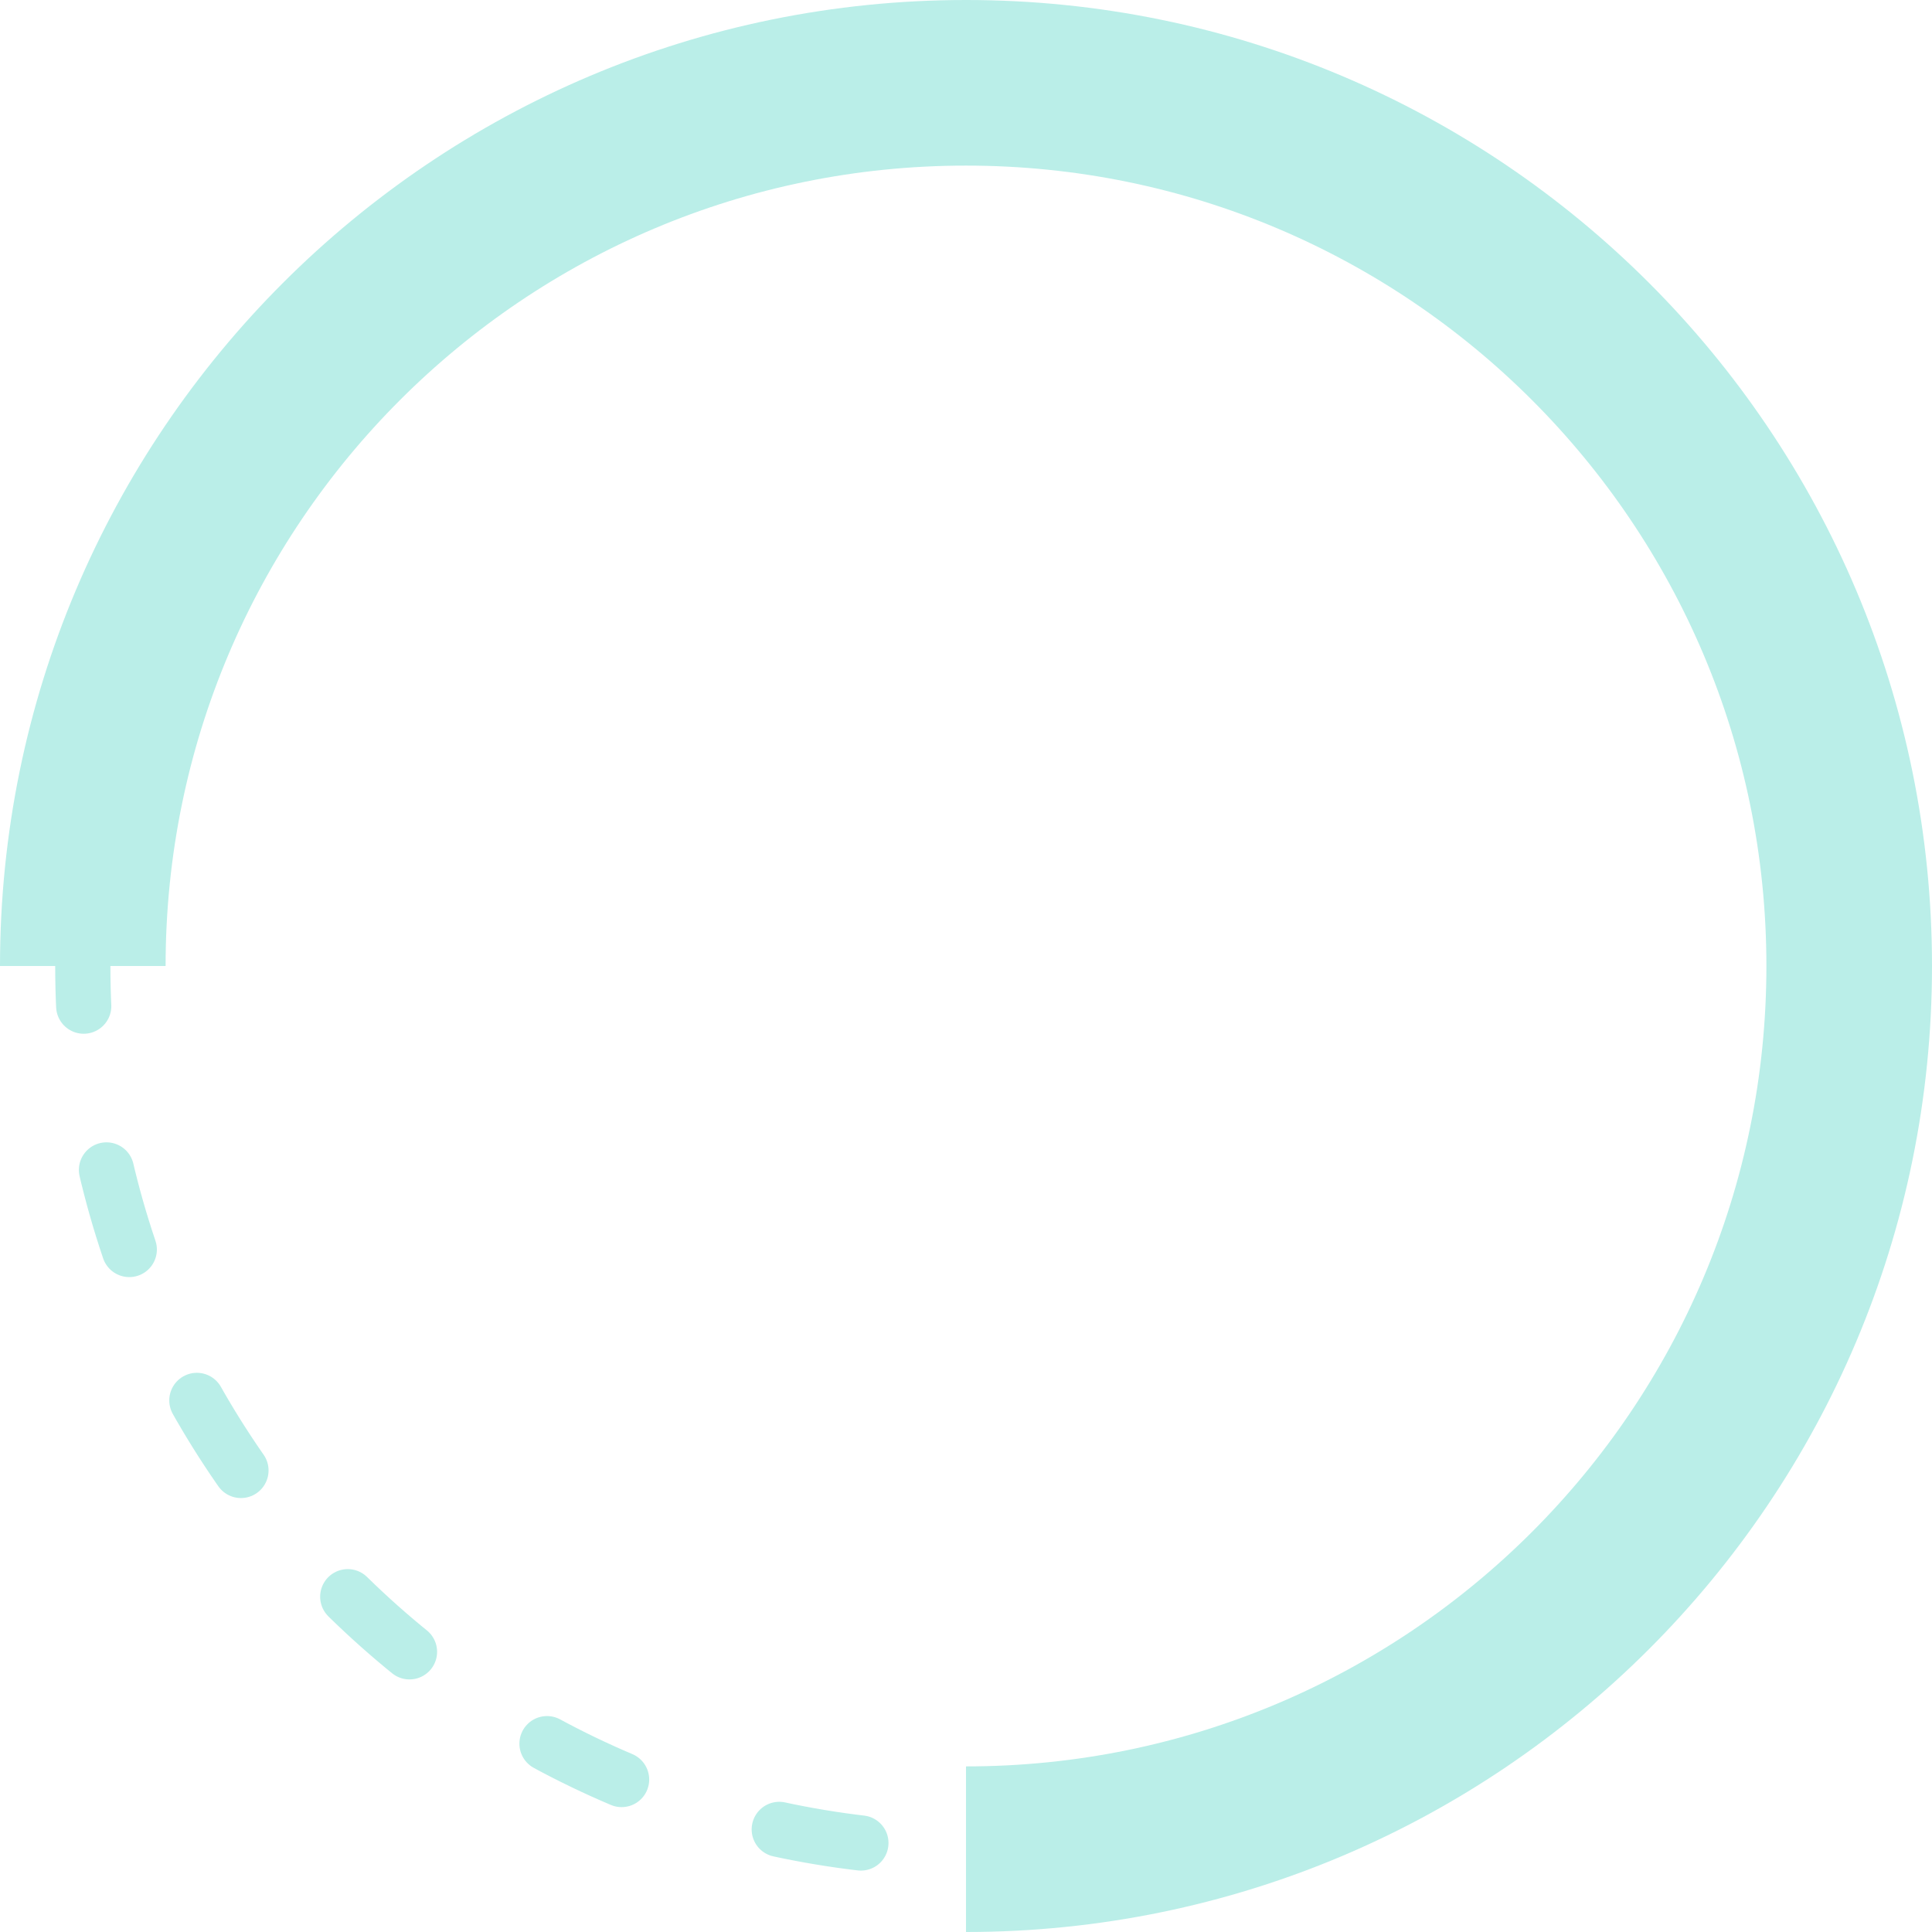 <?xml version="1.0" encoding="UTF-8"?>
<svg width="70px" height="70px" viewBox="0 0 70 70" version="1.1" xmlns="http://www.w3.org/2000/svg" xmlns:xlink="http://www.w3.org/1999/xlink">
    <!-- Generator: Sketch 51.1 (57501) - http://www.bohemiancoding.com/sketch -->
    <title>icon_circle_blue_mobile</title>
    <desc>Created with Sketch.</desc>
    <defs></defs>
    <g id="icon_circle_blue_mobile" stroke="none" stroke-width="1" fill="none" fill-rule="evenodd">
        <g id="Group" transform="translate(3, 3)" stroke="#BAEEE8">
            <path d="M32,64 C49.673,64 64,49.673 64,32 C64,14.327 49.673,0 32,0 C14.327,0 0,14.327 0,32 C0,49.673 14.327,64 32,64 Z" id="Oval-5" stroke-width="2" stroke-linecap="round" stroke-linejoin="round" stroke-dasharray="3,6" transform="translate(32, 32) rotate(-90) translate(-32, -32) "></path>
            <path d="M32,64 C49.673,64 64,49.673 64,32 C64,14.327 49.673,0 32,0 C14.327,0 0,14.327 0,32" id="Oval-4" stroke-width="6" transform="translate(32, 32) rotate(-360) translate(-32, -32) "></path>
        </g>
    </g>
</svg>